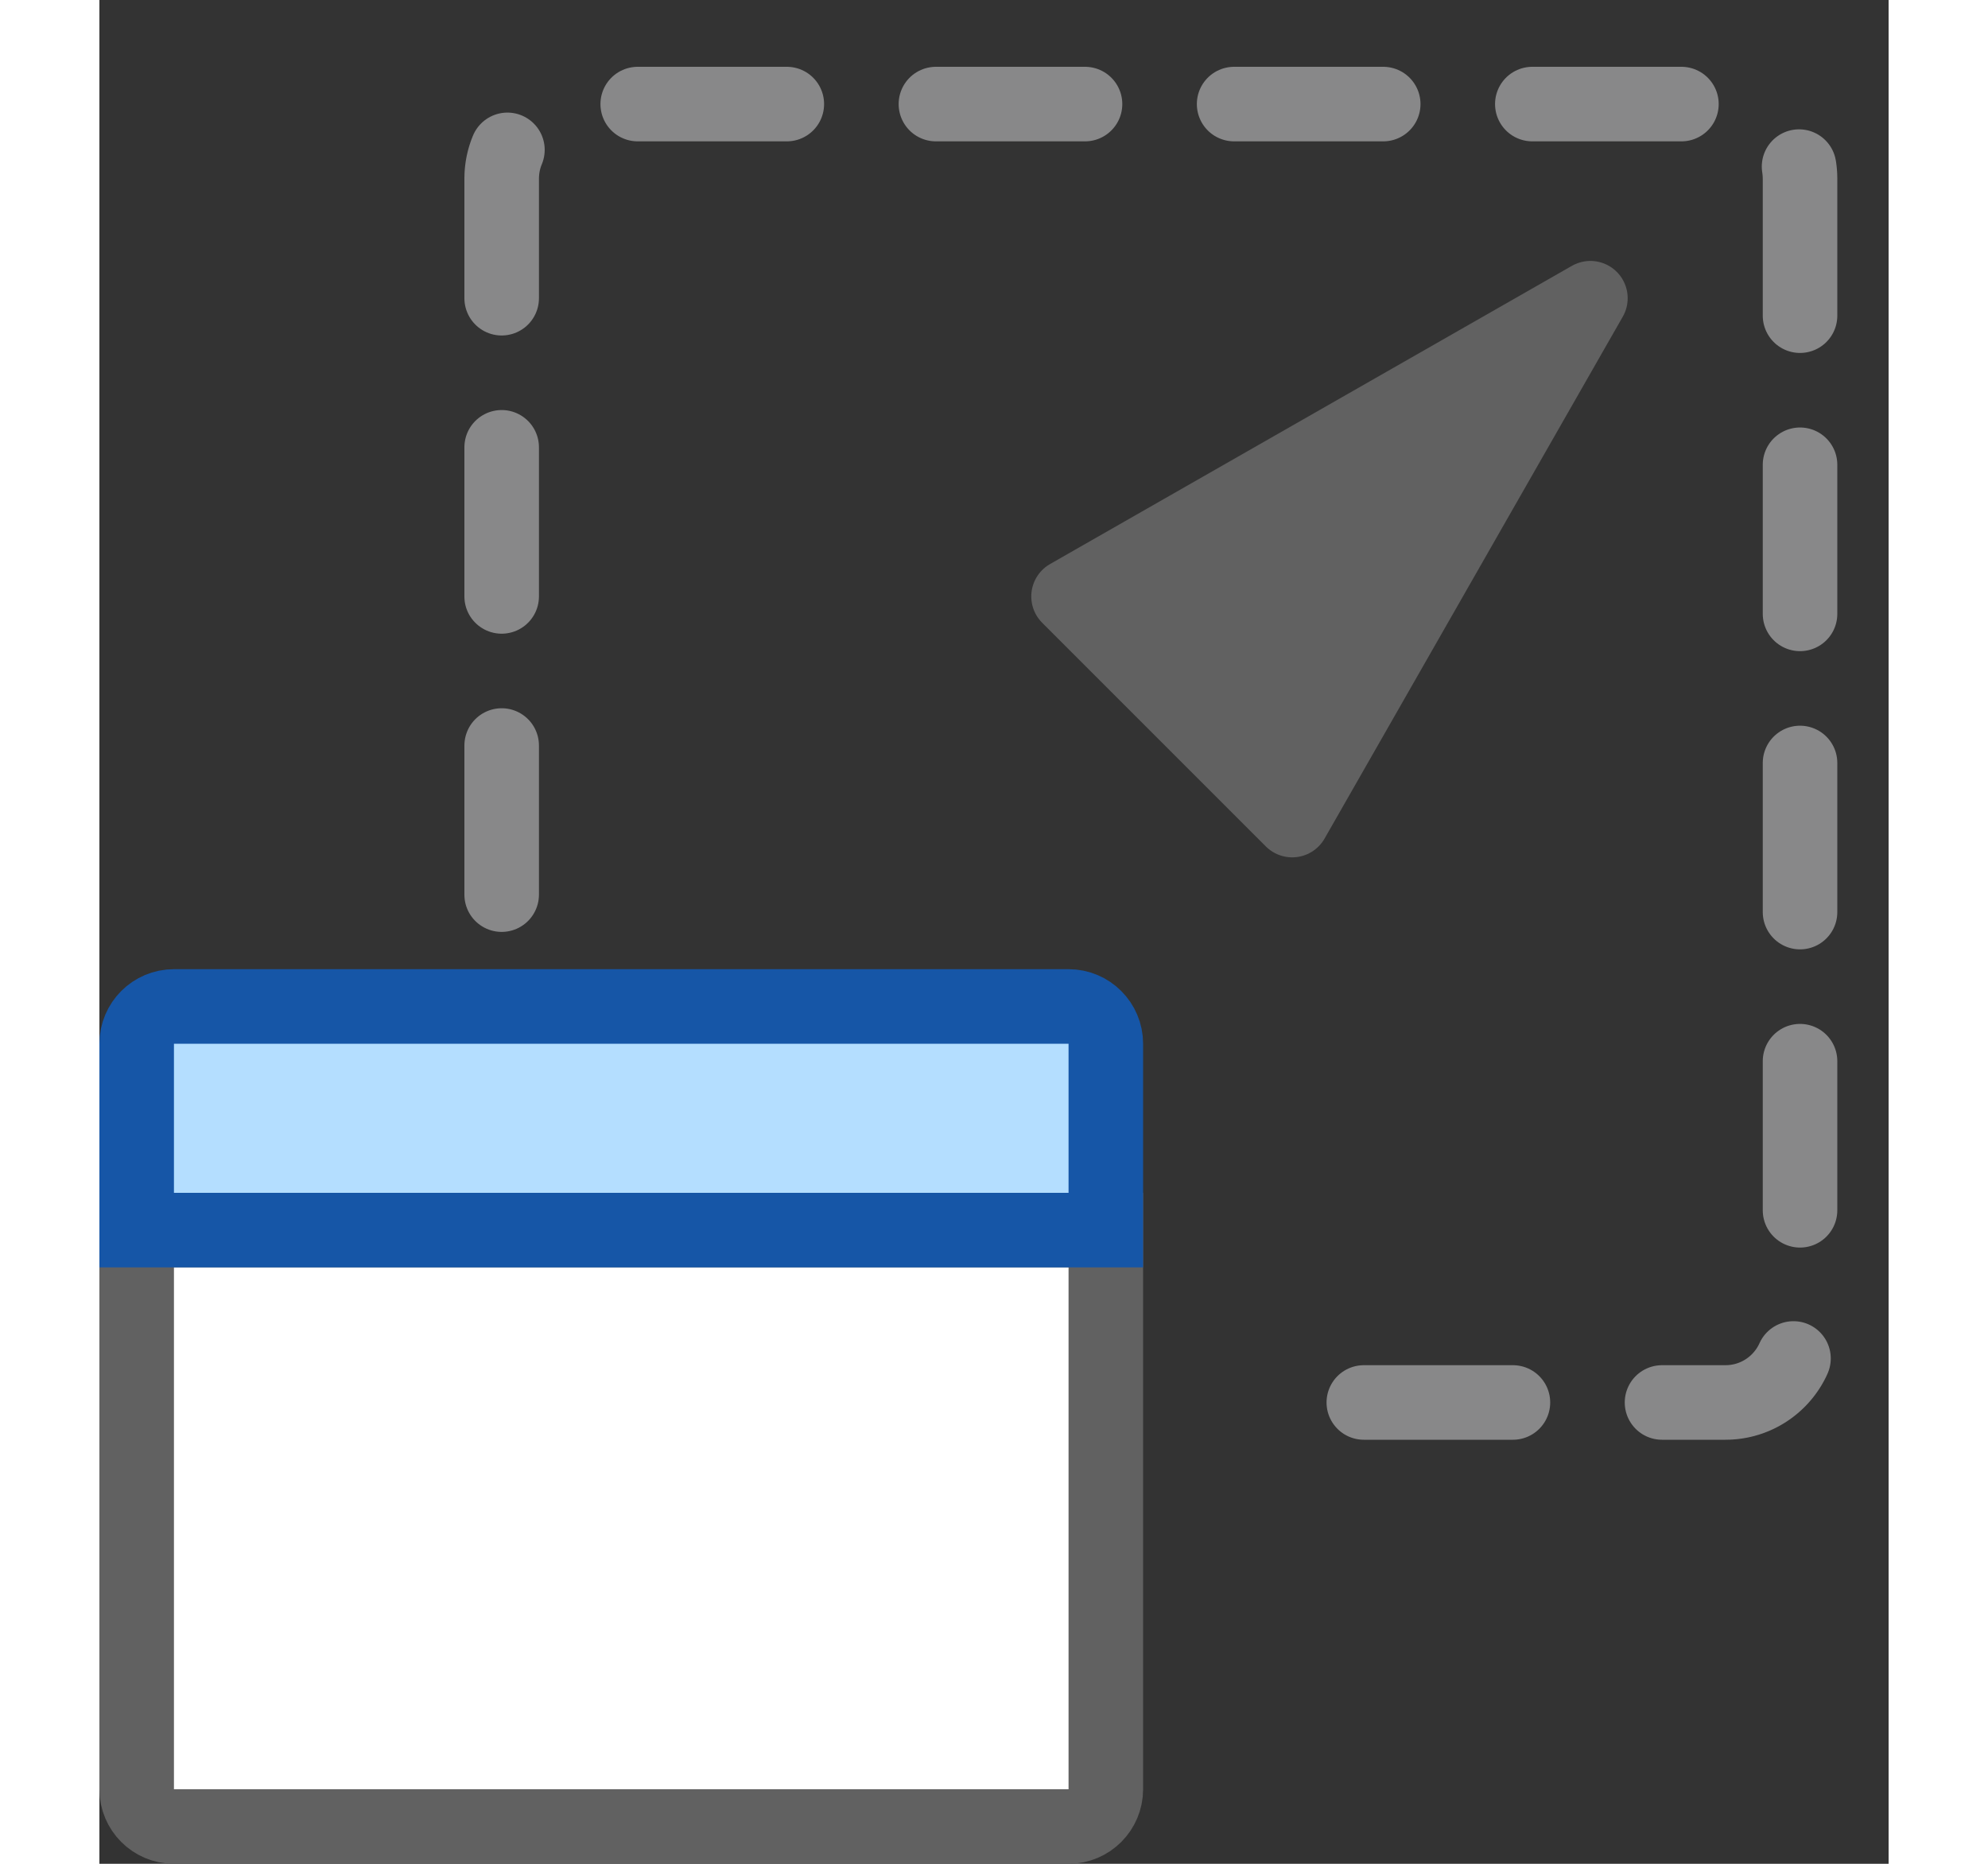 <svg width="16" height="15" viewBox="0 0 24 25" fill="none" xmlns="http://www.w3.org/2000/svg">
<rect x="0" y="0" width="24" height="25" fill="#333333" stroke="none"/>
<path d="M5.396 12V2.396C5.396 1.844 5.843 1.396 6.396 1.396H21.812C22.364 1.396 22.812 1.844 22.812 2.396V17.812C22.812 18.365 22.364 18.812 21.812 18.812H15" stroke="#888889" stroke-linecap="round" stroke-dasharray="2 2"/>
<path d="M13 8L20 4L16 11L13 8Z" fill="#616161" stroke="#616161" stroke-linejoin="round"/>
<path d="M13 24.5L1 24.5C0.724 24.5 0.5 24.276 0.5 24L0.5 16.5L13.5 16.5L13.5 24C13.5 24.276 13.276 24.5 13 24.5Z" fill="white" stroke="#616161" stroke-linecap="round"/>
<path d="M13.5 16.5L0.5 16.5L0.5 14C0.5 13.724 0.724 13.5 1 13.5L13 13.5C13.276 13.5 13.5 13.724 13.5 14L13.5 16.5Z" fill="#B4DEFF" stroke="#1656A7" stroke-linecap="round"/>
</svg>
